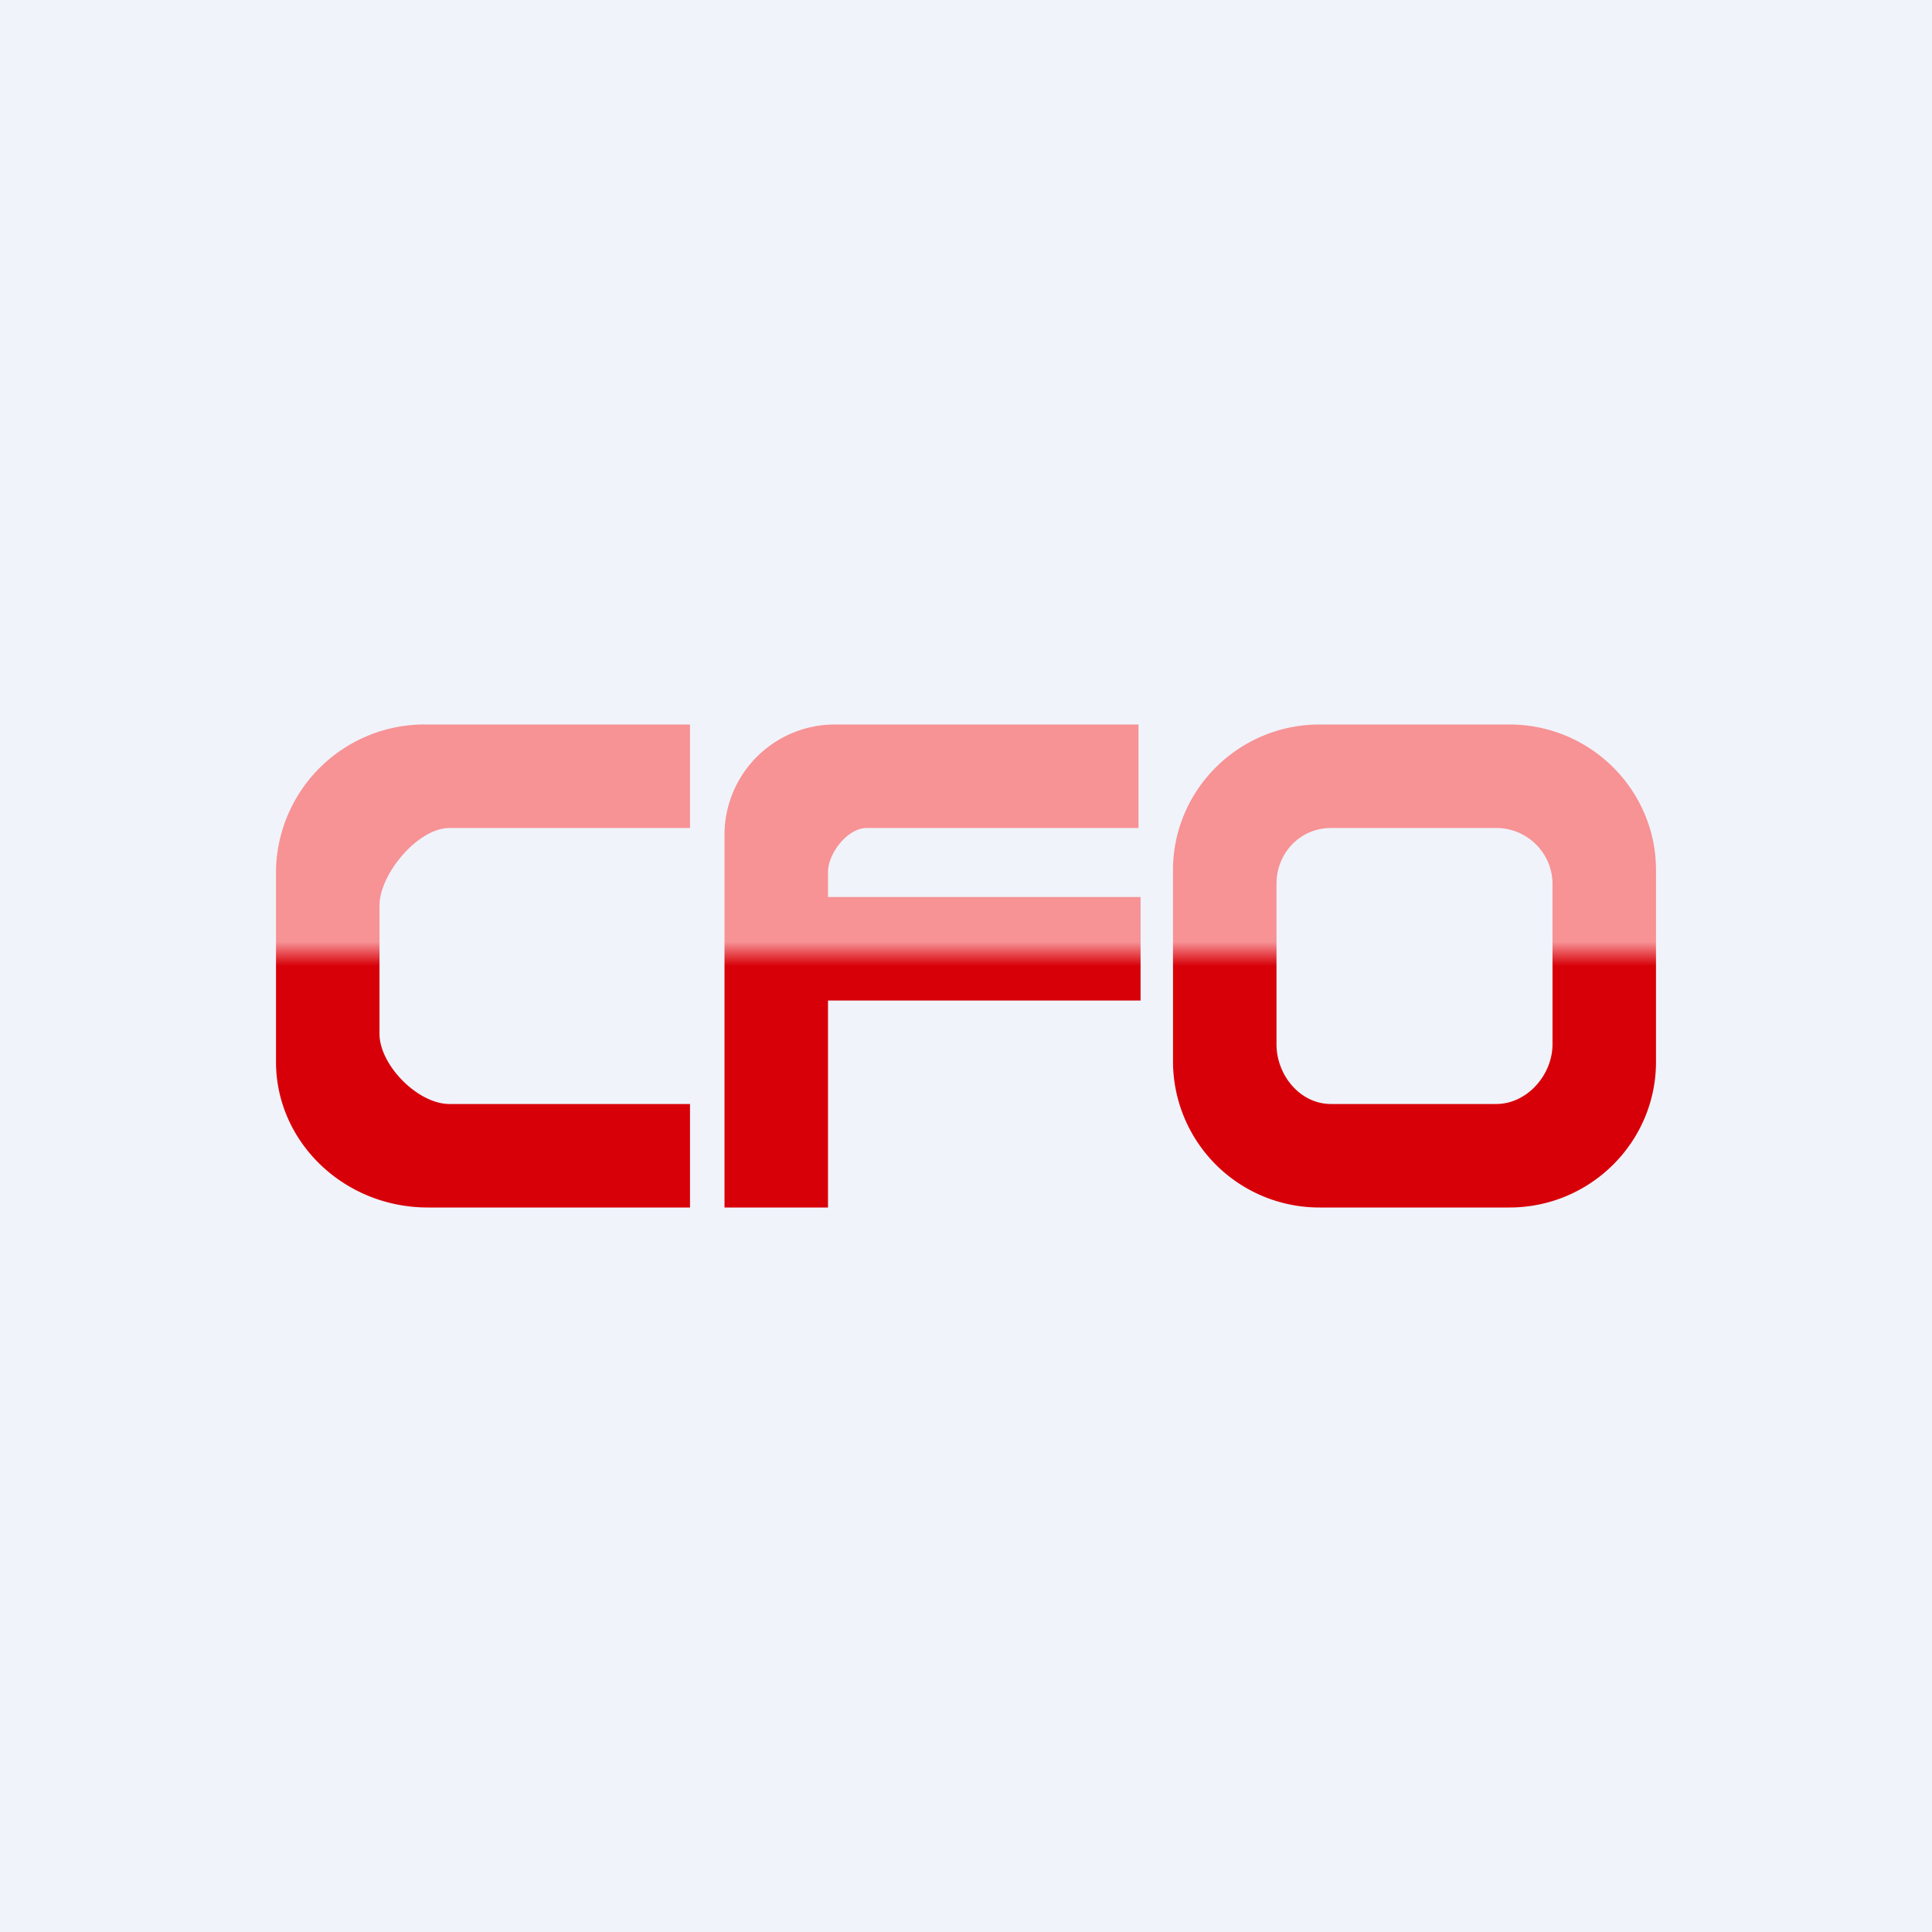 <?xml version='1.0' encoding='utf-8'?>
<!-- by TradeStack -->
<svg width="56" height="56" viewBox="0 0 56 56" xmlns="http://www.w3.org/2000/svg"><path fill="#F0F3FA" d="M0 0h56v56H0z" /><path fill-rule="evenodd" d="M20 21v3h-6.97C12.1 24 11 25.35 11 26.24v3.73c0 .89 1.1 2.03 2.03 2.03H20v3h-7.6C9.97 35 8 33.1 8 30.78v-5.56A4.31 4.31 0 0 1 12.4 21H20Zm18.25 14A4.24 4.24 0 0 1 34 30.78v-5.56C34 22.9 35.9 21 38.25 21h5.5C46.1 21 48 22.9 48 25.22v5.56C48 33.1 46.1 35 43.75 35h-5.5Zm.33-11h4.79c.9 0 1.63.73 1.63 1.62v4.65c0 .89-.74 1.73-1.63 1.73h-4.79c-.9 0-1.58-.84-1.58-1.73v-4.65c0-.9.69-1.62 1.58-1.62ZM21 24.18V35h3v-6h9.06v-3H24v-.72c0-.55.57-1.28 1.12-1.28H33v-3h-8.78A3.2 3.2 0 0 0 21 24.18Z" fill="url(#a3mqkmjeq)" /><defs><linearGradient id="a3mqkmjeq" x1="28" y1="21" x2="28" y2="35" gradientUnits="userSpaceOnUse"><stop offset=".45" stop-color="#F79295" /><stop offset=".5" stop-color="#D80008" /></linearGradient></defs></svg>